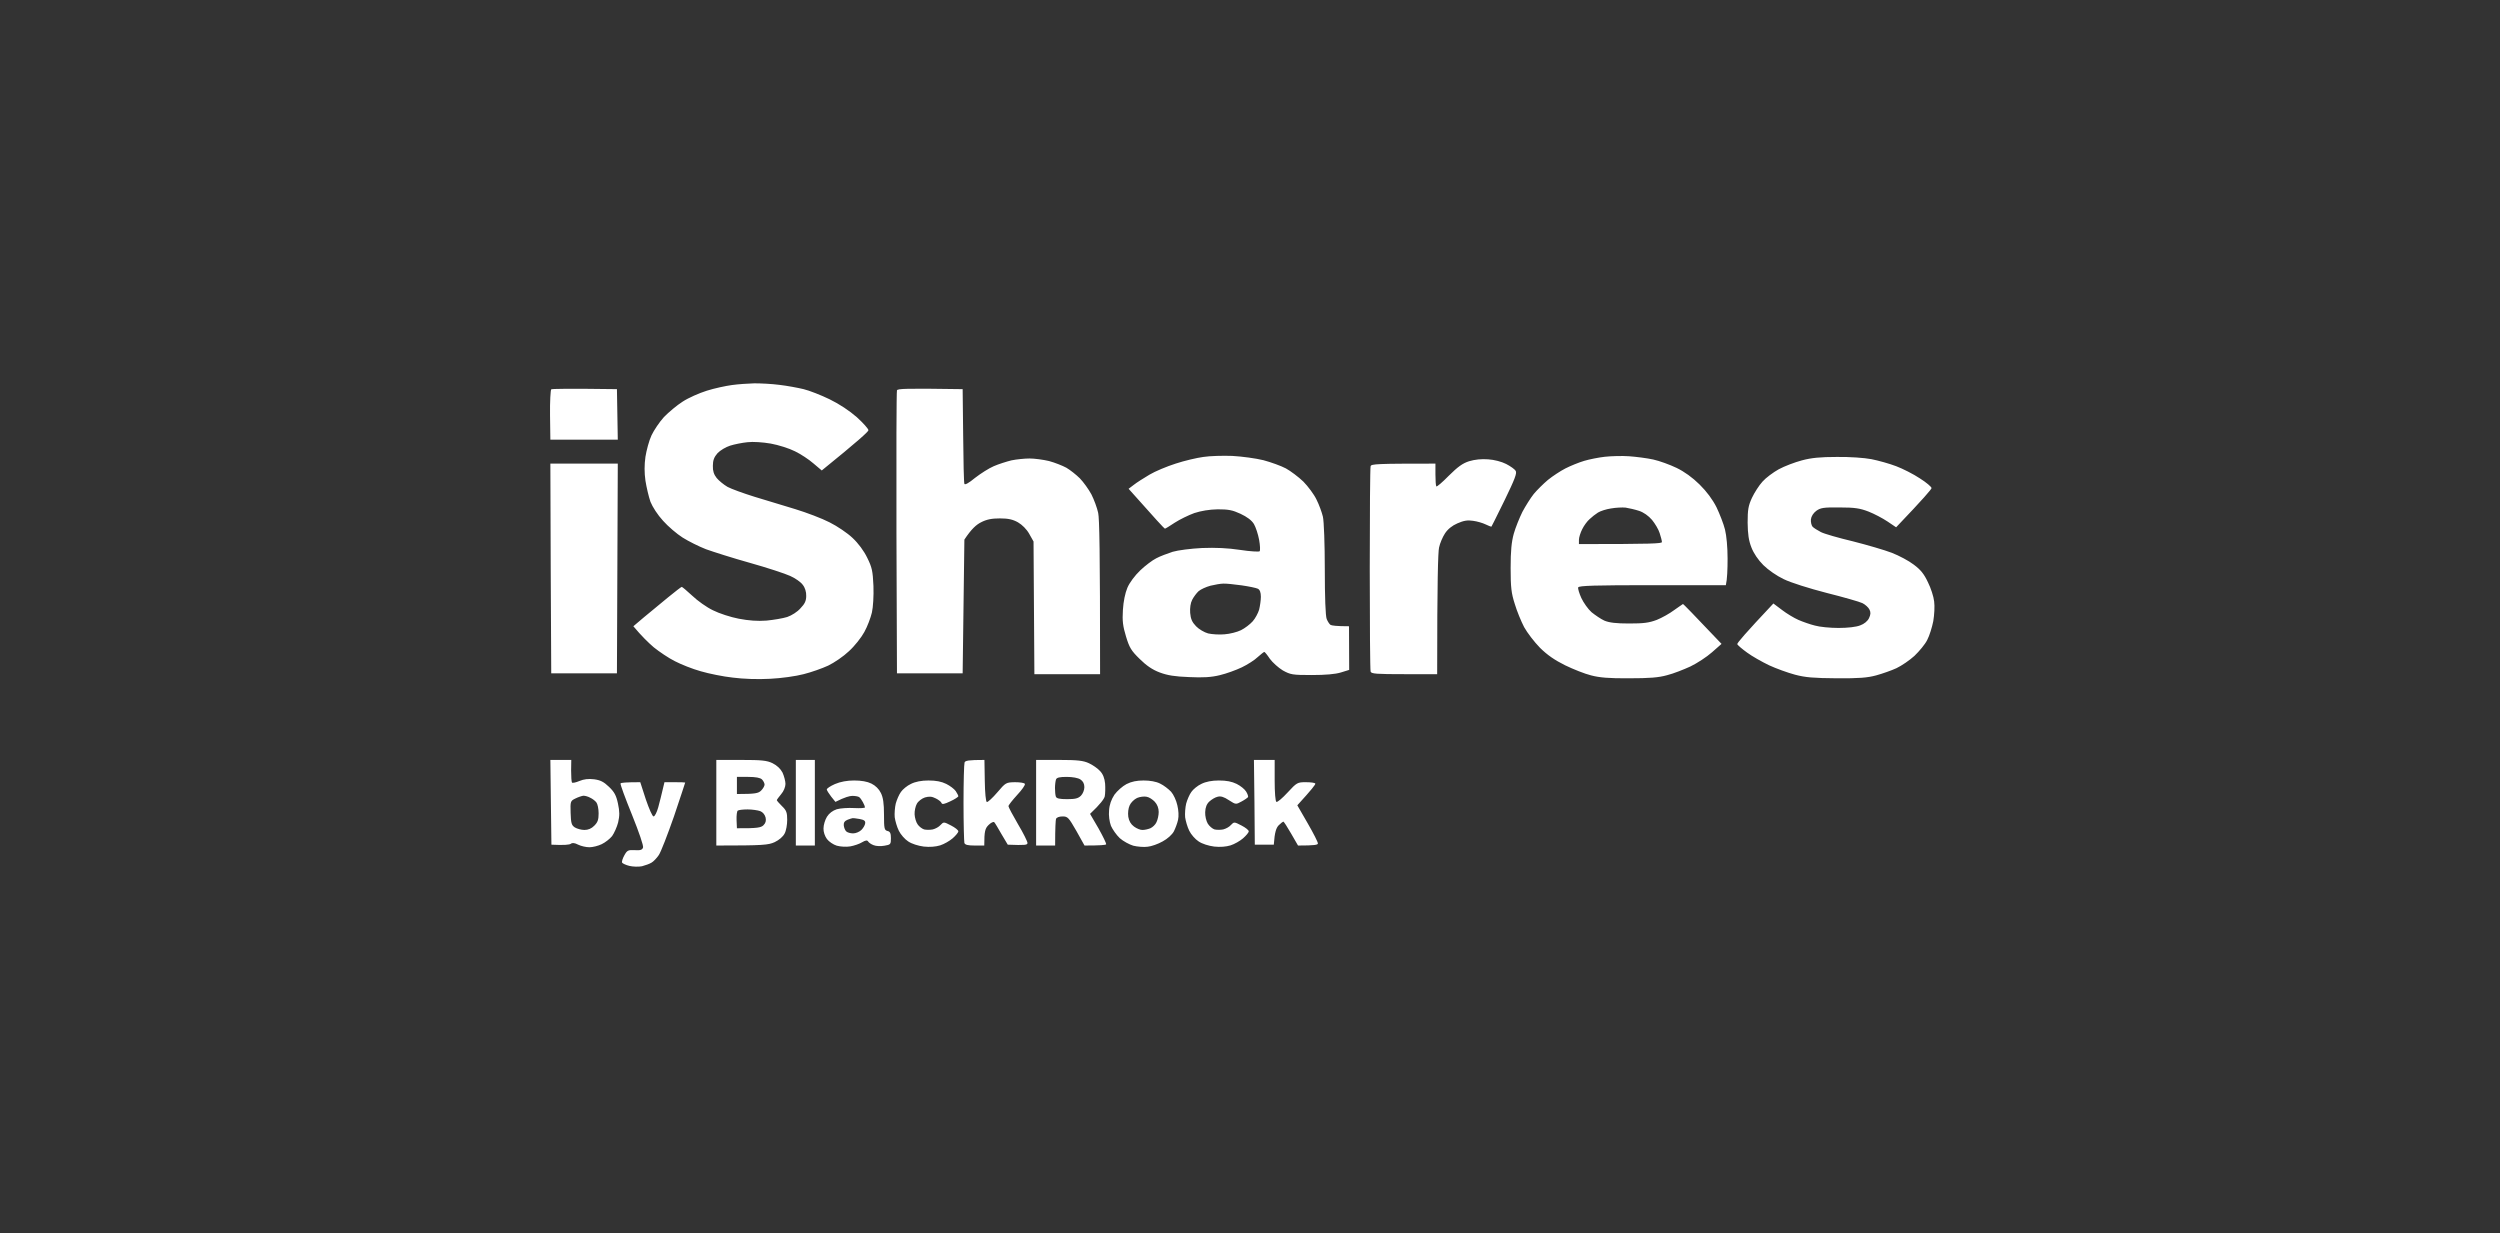 <svg width="150" height="74" viewBox="0 0 150 74" fill="none" xmlns="http://www.w3.org/2000/svg">
<rect x="0" y="0" width="150" height="74" fill="#333333" stroke="none"/>
<path fill-rule="evenodd" clip-rule="evenodd" d="M46.765 23.092C46.309 23.031 45.635 23 45.261 23C44.888 23.01 44.286 23.051 43.913 23.103C43.539 23.154 42.865 23.298 42.409 23.442C41.953 23.585 41.299 23.873 40.957 24.099C40.614 24.315 40.117 24.736 39.837 25.023C39.567 25.321 39.235 25.814 39.09 26.122C38.945 26.43 38.789 27.016 38.727 27.406C38.658 27.886 38.658 28.365 38.727 28.844C38.789 29.235 38.924 29.81 39.028 30.108C39.152 30.416 39.453 30.888 39.785 31.248C40.086 31.587 40.614 32.038 40.957 32.254C41.299 32.47 41.932 32.788 42.357 32.953C42.782 33.107 43.975 33.487 45.002 33.774C46.029 34.062 47.118 34.421 47.408 34.555C47.709 34.688 48.051 34.925 48.165 35.089C48.3 35.253 48.383 35.52 48.373 35.757C48.373 36.044 48.29 36.229 48.03 36.496C47.844 36.712 47.501 36.928 47.232 37.02C46.972 37.102 46.412 37.195 45.987 37.236C45.458 37.277 44.919 37.236 44.328 37.123C43.84 37.03 43.145 36.804 42.782 36.619C42.409 36.445 41.849 36.044 41.538 35.746C41.216 35.449 40.936 35.212 40.905 35.212C40.874 35.212 40.501 35.5 40.075 35.849C39.86 36.026 39.59 36.249 39.328 36.466L39.328 36.466L39.328 36.466L39.326 36.468C39.07 36.679 38.823 36.883 38.644 37.03L38.001 37.575C38.499 38.17 38.903 38.561 39.225 38.838C39.557 39.105 40.117 39.485 40.49 39.67C40.864 39.865 41.558 40.142 42.046 40.276C42.533 40.42 43.394 40.594 43.965 40.656C44.597 40.738 45.469 40.769 46.195 40.728C46.869 40.697 47.75 40.574 48.217 40.45C48.673 40.337 49.337 40.101 49.69 39.937C50.053 39.762 50.613 39.382 50.934 39.074C51.266 38.776 51.681 38.252 51.858 37.924C52.044 37.595 52.241 37.061 52.314 36.753C52.387 36.434 52.428 35.746 52.407 35.161C52.366 34.257 52.324 34.052 52.034 33.466C51.837 33.055 51.495 32.593 51.152 32.275C50.852 31.987 50.229 31.566 49.773 31.34C49.316 31.104 48.393 30.755 47.719 30.549C47.309 30.422 46.733 30.248 46.194 30.086L46.194 30.086C45.86 29.985 45.54 29.888 45.282 29.81C44.618 29.604 43.882 29.337 43.654 29.214C43.425 29.081 43.135 28.844 43 28.68C42.834 28.474 42.761 28.248 42.772 27.951C42.772 27.622 42.844 27.427 43.052 27.191C43.218 27.016 43.55 26.821 43.809 26.739C44.068 26.657 44.535 26.564 44.846 26.533C45.178 26.492 45.769 26.533 46.246 26.615C46.703 26.698 47.356 26.903 47.699 27.078C48.041 27.242 48.539 27.571 48.808 27.807L49.306 28.228C51.474 26.472 52.106 25.896 52.106 25.814C52.106 25.732 51.795 25.383 51.412 25.034C50.966 24.643 50.364 24.243 49.773 23.955C49.265 23.709 48.559 23.431 48.217 23.349C47.875 23.267 47.221 23.144 46.765 23.092ZM37.067 26.379L37.016 23.349C34.028 23.308 33.126 23.329 33.074 23.36C33.033 23.401 32.991 24.099 33.002 24.91L33.022 26.379H37.067ZM57.759 23.349L57.79 26.122C57.801 27.642 57.832 28.957 57.863 29.029C57.894 29.111 58.122 28.988 58.506 28.67C58.838 28.413 59.336 28.094 59.626 27.971C59.906 27.848 60.394 27.694 60.684 27.622C60.985 27.56 61.483 27.509 61.773 27.509C62.074 27.509 62.603 27.581 62.945 27.663C63.287 27.756 63.754 27.94 63.982 28.064C64.21 28.197 64.573 28.485 64.791 28.7C65.009 28.926 65.32 29.358 65.486 29.666C65.642 29.974 65.829 30.477 65.891 30.775C65.963 31.124 66.005 32.881 66.005 40.45H62.063L62.012 32.49L61.752 32.028C61.597 31.751 61.327 31.484 61.078 31.34C60.767 31.166 60.497 31.104 59.989 31.104C59.502 31.104 59.191 31.166 58.859 31.34C58.589 31.474 58.288 31.73 57.863 32.377L57.759 40.399H53.818L53.787 31.977C53.776 27.345 53.787 23.493 53.818 23.421C53.859 23.318 54.316 23.298 57.759 23.349ZM75.806 27.612C75.35 27.499 74.51 27.386 73.939 27.355C73.369 27.334 72.591 27.355 72.197 27.417C71.813 27.468 71.066 27.642 70.537 27.817C70.019 27.982 69.303 28.279 68.961 28.485C68.618 28.69 68.193 28.957 68.027 29.091L67.716 29.327C69.365 31.186 69.863 31.72 69.894 31.72C69.925 31.72 70.195 31.556 70.485 31.361C70.786 31.166 71.315 30.909 71.657 30.785C72.062 30.652 72.549 30.57 73.058 30.559C73.701 30.559 73.939 30.601 74.427 30.826C74.821 31.011 75.101 31.217 75.236 31.443C75.34 31.617 75.485 32.049 75.547 32.388C75.609 32.727 75.62 33.035 75.578 33.076C75.537 33.117 75.008 33.086 74.406 32.994C73.659 32.881 72.944 32.85 72.124 32.881C71.471 32.912 70.672 33.014 70.361 33.107C70.05 33.209 69.604 33.374 69.376 33.497C69.147 33.61 68.712 33.939 68.411 34.226C68.09 34.534 67.768 34.966 67.644 35.264C67.509 35.582 67.405 36.085 67.374 36.599C67.332 37.256 67.374 37.575 67.561 38.191C67.758 38.848 67.872 39.043 68.38 39.536C68.784 39.937 69.147 40.184 69.583 40.348C70.05 40.522 70.485 40.594 71.346 40.625C72.176 40.666 72.684 40.635 73.182 40.512C73.576 40.42 74.167 40.204 74.51 40.04C74.852 39.875 75.288 39.598 75.464 39.423C75.651 39.259 75.827 39.115 75.858 39.115C75.889 39.115 76.034 39.29 76.19 39.526C76.356 39.752 76.698 40.06 76.968 40.225C77.435 40.481 77.538 40.502 78.71 40.502C79.53 40.502 80.121 40.45 80.453 40.348L80.951 40.194L80.94 37.575C80.173 37.575 79.903 37.533 79.831 37.492C79.768 37.451 79.665 37.297 79.602 37.143C79.53 36.958 79.488 35.839 79.488 34.165C79.488 32.645 79.436 31.258 79.374 31.001C79.312 30.744 79.146 30.282 78.99 29.974C78.845 29.666 78.482 29.183 78.202 28.896C77.912 28.618 77.435 28.259 77.154 28.105C76.864 27.951 76.263 27.735 75.806 27.612ZM97.743 27.375C98.168 27.406 98.821 27.488 99.195 27.571C99.568 27.653 100.19 27.879 100.595 28.074C101.062 28.3 101.549 28.649 101.974 29.07C102.41 29.502 102.752 29.964 102.991 30.436C103.177 30.826 103.416 31.433 103.499 31.771C103.592 32.141 103.655 32.84 103.655 33.518C103.655 34.144 103.634 34.75 103.551 35.11H99.143C95.71 35.11 94.724 35.14 94.693 35.243C94.662 35.305 94.755 35.603 94.88 35.88C95.015 36.167 95.284 36.547 95.492 36.732C95.71 36.907 96.052 37.143 96.26 37.236C96.55 37.359 96.954 37.41 97.743 37.41C98.624 37.41 98.935 37.369 99.402 37.195C99.713 37.071 100.19 36.804 100.46 36.599C100.555 36.533 100.644 36.47 100.721 36.416L100.721 36.416L100.722 36.415C100.87 36.311 100.972 36.239 100.979 36.239C100.999 36.239 101.528 36.773 103.292 38.633L102.721 39.136C102.41 39.413 101.829 39.793 101.425 39.988C101.02 40.173 100.398 40.42 100.024 40.512C99.516 40.656 98.956 40.697 97.743 40.697C96.54 40.707 95.969 40.656 95.461 40.522C95.087 40.43 94.392 40.153 93.905 39.916C93.283 39.608 92.837 39.3 92.401 38.869C92.059 38.52 91.634 37.965 91.447 37.626C91.271 37.287 91.011 36.66 90.887 36.239C90.679 35.592 90.638 35.243 90.638 34.083C90.638 33.055 90.69 32.521 90.825 32.028C90.928 31.659 91.167 31.073 91.343 30.714C91.53 30.364 91.831 29.882 92.028 29.635C92.225 29.399 92.609 29.019 92.878 28.793C93.158 28.567 93.625 28.259 93.926 28.105C94.227 27.951 94.735 27.745 95.046 27.653C95.357 27.56 95.917 27.447 96.291 27.406C96.664 27.365 97.317 27.345 97.743 27.375ZM112.284 27.55C111.869 27.468 110.956 27.406 110.21 27.417C109.235 27.417 108.685 27.468 108.114 27.622C107.689 27.735 107.067 27.971 106.725 28.156C106.393 28.341 105.947 28.67 105.75 28.896C105.542 29.122 105.262 29.563 105.117 29.871C104.899 30.344 104.858 30.58 104.858 31.361C104.868 32.049 104.92 32.429 105.086 32.85C105.221 33.199 105.49 33.6 105.802 33.908C106.092 34.196 106.611 34.555 107.025 34.75C107.44 34.956 108.55 35.305 109.587 35.572C110.604 35.828 111.579 36.106 111.745 36.188C111.911 36.27 112.108 36.445 112.17 36.578C112.253 36.743 112.242 36.876 112.139 37.092C112.056 37.267 111.848 37.441 111.61 37.523C111.382 37.616 110.873 37.677 110.313 37.677C109.815 37.677 109.172 37.616 108.892 37.533C108.602 37.462 108.166 37.308 107.907 37.195C107.648 37.082 107.202 36.815 106.922 36.599L106.403 36.209C104.692 38.027 104.215 38.592 104.235 38.653C104.267 38.715 104.526 38.941 104.827 39.156C105.117 39.372 105.719 39.711 106.144 39.916C106.569 40.112 107.274 40.368 107.7 40.481C108.322 40.646 108.809 40.687 110.189 40.697C111.537 40.707 112.045 40.666 112.574 40.522C112.948 40.42 113.497 40.225 113.788 40.091C114.089 39.947 114.576 39.619 114.867 39.352C115.157 39.074 115.51 38.653 115.634 38.396C115.769 38.139 115.924 37.636 115.997 37.267C116.059 36.897 116.09 36.373 116.049 36.085C116.018 35.798 115.852 35.284 115.676 34.935C115.447 34.442 115.24 34.185 114.825 33.877C114.535 33.651 113.933 33.333 113.508 33.168C113.083 33.004 112.025 32.696 111.174 32.48C110.313 32.275 109.452 32.028 109.255 31.925C109.058 31.823 108.83 31.679 108.758 31.607C108.685 31.525 108.643 31.33 108.654 31.166C108.675 30.981 108.799 30.785 108.975 30.652C109.235 30.467 109.411 30.436 110.376 30.447C111.288 30.447 111.599 30.498 112.108 30.693C112.45 30.826 112.958 31.094 113.249 31.289L113.767 31.638C115.416 29.912 115.893 29.348 115.893 29.286C115.893 29.214 115.582 28.947 115.188 28.7C114.804 28.444 114.172 28.125 113.767 27.971C113.363 27.817 112.699 27.632 112.284 27.55ZM89.29 27.56C89.653 27.581 90.109 27.704 90.368 27.838C90.627 27.971 90.887 28.156 90.939 28.248C91.032 28.382 90.887 28.752 90.285 29.995L90.128 30.314C89.776 31.028 89.505 31.579 89.487 31.597C89.466 31.607 89.3 31.546 89.134 31.463C88.968 31.381 88.626 31.279 88.377 31.248C88.055 31.196 87.817 31.237 87.443 31.402C87.132 31.535 86.863 31.751 86.697 32.008C86.562 32.213 86.396 32.593 86.344 32.85C86.282 33.117 86.23 34.822 86.23 40.45H84.259C82.6 40.45 82.278 40.43 82.237 40.297C82.206 40.214 82.185 37.441 82.185 34.134C82.185 30.826 82.206 28.053 82.237 27.971C82.278 27.838 82.589 27.817 86.126 27.817V28.464C86.126 28.813 86.147 29.132 86.178 29.183C86.209 29.224 86.541 28.937 86.925 28.546C87.464 28.012 87.754 27.797 88.149 27.673C88.491 27.571 88.885 27.529 89.29 27.56ZM37.067 27.817H33.022L33.043 34.103L33.074 40.399H37.016L37.067 27.817ZM33.022 45.596H34.277L34.267 46.233C34.267 46.582 34.288 46.911 34.319 46.952C34.35 46.993 34.547 46.952 34.765 46.86C35.035 46.747 35.304 46.716 35.646 46.757C36.03 46.808 36.227 46.911 36.538 47.209C36.86 47.517 36.974 47.722 37.078 48.215C37.181 48.698 37.181 48.934 37.088 49.345C37.016 49.623 36.85 49.992 36.725 50.167C36.59 50.331 36.321 50.547 36.103 50.65C35.895 50.752 35.563 50.835 35.366 50.835C35.159 50.835 34.858 50.763 34.692 50.681C34.474 50.568 34.34 50.557 34.246 50.629C34.174 50.681 33.883 50.722 33.085 50.681L33.053 48.133L33.022 45.596ZM44.462 45.596H42.979V48.164V50.732C45.821 50.732 46.101 50.701 46.485 50.526C46.744 50.403 46.983 50.198 47.076 50.013C47.169 49.849 47.232 49.479 47.232 49.191C47.232 48.76 47.19 48.626 46.921 48.37C46.755 48.205 46.609 48.041 46.609 48.01C46.609 47.979 46.734 47.815 46.869 47.651C47.024 47.476 47.128 47.209 47.128 47.034C47.128 46.87 47.045 46.562 46.952 46.356C46.827 46.12 46.62 45.925 46.35 45.791C46.008 45.627 45.697 45.596 44.462 45.596ZM47.75 45.596H48.891V50.732H47.75V48.164V45.596ZM59.087 46.849L59.066 45.596C58.091 45.596 57.915 45.637 57.873 45.75C57.842 45.833 57.811 46.921 57.811 48.164C57.811 49.407 57.842 50.496 57.863 50.578C57.904 50.691 58.07 50.732 58.485 50.732H59.056C59.056 49.859 59.108 49.705 59.315 49.499C59.46 49.355 59.616 49.284 59.657 49.335C59.699 49.376 59.896 49.705 60.093 50.054L60.466 50.681C61.524 50.722 61.649 50.701 61.649 50.578C61.649 50.496 61.4 49.982 61.078 49.448C60.767 48.914 60.508 48.431 60.508 48.37C60.508 48.308 60.746 48.01 61.026 47.702C61.317 47.394 61.524 47.096 61.493 47.034C61.472 46.973 61.203 46.932 60.902 46.932C60.362 46.942 60.342 46.952 59.834 47.548C59.553 47.877 59.273 48.133 59.211 48.123C59.149 48.102 59.097 47.568 59.087 46.849ZM62.167 45.596H63.547C64.656 45.596 64.999 45.637 65.331 45.791C65.559 45.894 65.87 46.11 66.005 46.264C66.181 46.449 66.275 46.695 66.306 47.014C66.326 47.281 66.316 47.62 66.285 47.784C66.243 47.938 66.036 48.236 65.403 48.832L65.912 49.705C66.181 50.188 66.389 50.609 66.368 50.66C66.337 50.701 66.036 50.732 65.071 50.732L64.584 49.859C64.117 49.047 64.065 48.986 63.754 48.986C63.547 48.986 63.391 49.047 63.36 49.14C63.339 49.222 63.308 49.612 63.308 50.732H62.167V48.164V45.596ZM76.48 45.596H75.236L75.267 48.144L75.288 50.681H76.428C76.48 49.92 76.574 49.674 76.719 49.52C76.843 49.397 76.978 49.294 76.999 49.294C77.03 49.294 77.237 49.612 77.466 50.013L77.881 50.732C78.887 50.732 79.073 50.691 79.073 50.609C79.084 50.537 78.804 49.992 78.461 49.397L77.839 48.318C78.71 47.363 78.949 47.055 78.918 47.014C78.887 46.962 78.638 46.932 78.347 46.932C77.849 46.932 77.808 46.952 77.258 47.548C76.947 47.887 76.646 48.144 76.584 48.113C76.522 48.082 76.48 47.548 76.48 46.829V45.596ZM51.246 46.829C51.681 46.829 52.034 46.891 52.283 47.014C52.532 47.137 52.739 47.342 52.853 47.579C52.988 47.846 53.04 48.205 53.04 48.883C53.04 49.715 53.061 49.807 53.247 49.859C53.403 49.89 53.455 49.992 53.455 50.29C53.455 50.66 53.434 50.681 53.071 50.742C52.853 50.783 52.563 50.773 52.418 50.711C52.273 50.66 52.127 50.557 52.086 50.485C52.034 50.403 51.93 50.413 51.723 50.537C51.557 50.639 51.246 50.742 51.017 50.783C50.779 50.824 50.437 50.804 50.209 50.742C50.001 50.681 49.731 50.496 49.617 50.342C49.493 50.177 49.4 49.91 49.41 49.705C49.41 49.499 49.503 49.191 49.617 49.006C49.752 48.791 49.96 48.637 50.209 48.554C50.426 48.493 50.893 48.462 51.246 48.483C51.609 48.503 51.899 48.483 51.899 48.441C51.899 48.4 51.847 48.257 51.775 48.133C51.712 48.01 51.609 47.866 51.547 47.825C51.484 47.784 51.308 47.753 51.142 47.753C50.986 47.753 50.696 47.825 50.126 48.113L49.877 47.805C49.742 47.63 49.617 47.435 49.607 47.373C49.597 47.312 49.814 47.168 50.094 47.044C50.426 46.901 50.831 46.829 51.246 46.829ZM56.774 47.034C56.483 46.891 56.162 46.829 55.706 46.829C55.291 46.829 54.917 46.901 54.658 47.034C54.43 47.137 54.16 47.363 54.056 47.517C53.942 47.671 53.807 47.989 53.745 48.215C53.693 48.431 53.662 48.811 53.683 49.037C53.714 49.253 53.818 49.623 53.932 49.849C54.036 50.064 54.295 50.362 54.492 50.485C54.7 50.629 55.094 50.752 55.425 50.794C55.788 50.835 56.141 50.804 56.411 50.722C56.639 50.65 56.981 50.455 57.158 50.3C57.344 50.136 57.5 49.951 57.5 49.879C57.5 49.807 57.303 49.653 57.064 49.53C56.629 49.304 56.618 49.304 56.432 49.499C56.338 49.612 56.131 49.725 55.965 49.766C55.809 49.797 55.581 49.797 55.446 49.766C55.322 49.725 55.145 49.592 55.062 49.468C54.969 49.345 54.886 49.068 54.876 48.862C54.865 48.667 54.928 48.37 55.011 48.226C55.094 48.072 55.311 47.907 55.498 47.846C55.757 47.774 55.913 47.784 56.152 47.907C56.318 47.989 56.473 48.113 56.494 48.185C56.525 48.277 56.67 48.246 57.012 48.082C57.282 47.959 57.5 47.815 57.5 47.774C57.5 47.733 57.427 47.589 57.344 47.466C57.261 47.342 57.002 47.147 56.774 47.034ZM68.618 46.829C68.992 46.829 69.365 46.891 69.604 47.014C69.822 47.116 70.112 47.342 70.268 47.507C70.413 47.671 70.579 48.031 70.641 48.318C70.714 48.616 70.734 48.975 70.683 49.191C70.641 49.386 70.527 49.694 70.434 49.879C70.33 50.075 70.05 50.331 69.759 50.485C69.49 50.639 69.085 50.783 68.857 50.804C68.629 50.835 68.245 50.804 67.996 50.742C67.758 50.67 67.395 50.475 67.187 50.29C66.99 50.105 66.752 49.766 66.658 49.551C66.565 49.304 66.513 48.924 66.544 48.626C66.565 48.277 66.679 47.969 66.866 47.681C67.032 47.455 67.353 47.168 67.592 47.044C67.892 46.891 68.214 46.829 68.618 46.829ZM74.199 47.034C73.908 46.891 73.587 46.829 73.13 46.829C72.715 46.829 72.342 46.901 72.083 47.034C71.855 47.137 71.585 47.363 71.481 47.517C71.367 47.671 71.232 47.989 71.17 48.215C71.118 48.431 71.087 48.811 71.108 49.037C71.139 49.253 71.243 49.623 71.357 49.849C71.46 50.064 71.72 50.362 71.917 50.485C72.124 50.629 72.518 50.752 72.85 50.794C73.213 50.835 73.566 50.804 73.835 50.722C74.064 50.65 74.406 50.455 74.582 50.3C74.769 50.136 74.925 49.951 74.925 49.879C74.925 49.807 74.728 49.653 74.489 49.53C74.053 49.304 74.043 49.304 73.856 49.499C73.763 49.612 73.555 49.725 73.389 49.766C73.234 49.797 73.006 49.797 72.871 49.766C72.746 49.725 72.56 49.571 72.466 49.417C72.373 49.263 72.3 48.955 72.311 48.729C72.321 48.441 72.404 48.236 72.56 48.092C72.695 47.969 72.912 47.835 73.058 47.805C73.244 47.753 73.441 47.815 73.732 48.01C73.959 48.156 74.062 48.222 74.164 48.222C74.249 48.222 74.334 48.176 74.489 48.092C74.686 47.989 74.852 47.866 74.883 47.825C74.904 47.784 74.852 47.63 74.769 47.496C74.686 47.353 74.427 47.147 74.199 47.034ZM38.416 46.932L38.748 47.959C38.945 48.534 39.142 48.986 39.214 48.986C39.287 48.986 39.411 48.739 39.494 48.441C39.577 48.144 39.691 47.681 39.868 46.932H40.49C40.832 46.932 41.112 46.942 41.112 46.952C41.112 46.962 40.812 47.877 40.438 48.986C40.054 50.085 39.65 51.132 39.526 51.307C39.401 51.492 39.204 51.697 39.09 51.759C38.976 51.831 38.717 51.923 38.519 51.975C38.312 52.016 37.98 52.005 37.762 51.954C37.555 51.903 37.358 51.81 37.327 51.759C37.296 51.697 37.358 51.502 37.462 51.317C37.627 51.019 37.69 50.989 38.084 51.009C38.416 51.03 38.53 50.999 38.582 50.855C38.623 50.752 38.343 49.941 37.918 48.883C37.513 47.887 37.202 47.044 37.233 47.004C37.264 46.962 37.534 46.932 38.416 46.932ZM98.346 30.652C98.097 30.57 97.734 30.488 97.537 30.457C97.339 30.436 96.945 30.457 96.655 30.508C96.375 30.549 96.022 30.663 95.877 30.755C95.732 30.847 95.504 31.022 95.379 31.145C95.244 31.258 95.037 31.536 94.933 31.751C94.829 31.957 94.736 32.244 94.736 32.388V32.645C99.144 32.645 99.715 32.614 99.715 32.522C99.715 32.45 99.652 32.203 99.58 31.988C99.517 31.772 99.3 31.412 99.123 31.197C98.916 30.95 98.605 30.734 98.346 30.652ZM74.49 35.12C74.044 35.059 73.557 35.007 73.391 35.017H73.401C73.235 35.017 72.893 35.079 72.634 35.141C72.364 35.213 72.053 35.356 71.918 35.469C71.794 35.582 71.617 35.819 71.534 35.983C71.43 36.178 71.389 36.476 71.41 36.774C71.441 37.133 71.524 37.328 71.763 37.575C71.928 37.749 72.26 37.945 72.489 38.006C72.717 38.058 73.163 38.089 73.474 38.058C73.785 38.037 74.231 37.924 74.459 37.811C74.687 37.698 74.999 37.462 75.164 37.277C75.32 37.102 75.486 36.784 75.548 36.579C75.6 36.363 75.652 36.014 75.652 35.808C75.652 35.541 75.59 35.387 75.476 35.326C75.372 35.274 74.926 35.182 74.49 35.12ZM44.889 46.614H44.215V47.127V47.641C45.325 47.641 45.501 47.599 45.667 47.435C45.781 47.322 45.874 47.158 45.874 47.076C45.874 46.993 45.802 46.85 45.719 46.767C45.615 46.665 45.345 46.614 44.889 46.614ZM64.004 46.614C64.357 46.614 64.689 46.675 64.824 46.767C64.983 46.87 65.062 47.024 65.062 47.23C65.062 47.404 64.969 47.63 64.855 47.743C64.689 47.908 64.513 47.949 64.025 47.949C63.569 47.949 63.392 47.908 63.351 47.795C63.32 47.712 63.299 47.476 63.299 47.281C63.299 47.086 63.33 46.85 63.361 46.767C63.403 46.654 63.579 46.614 64.004 46.614ZM35.419 47.867C35.295 47.795 35.108 47.743 35.005 47.743C34.911 47.754 34.694 47.825 34.528 47.908C34.227 48.051 34.216 48.082 34.237 48.77C34.258 49.387 34.289 49.51 34.486 49.643C34.621 49.726 34.88 49.797 35.067 49.797C35.295 49.797 35.492 49.712 35.658 49.541C35.865 49.335 35.917 49.181 35.917 48.801C35.917 48.524 35.855 48.236 35.782 48.144C35.71 48.051 35.554 47.928 35.419 47.867ZM68.796 47.805C68.941 47.825 69.159 47.969 69.284 48.103C69.439 48.267 69.522 48.493 69.522 48.719C69.522 48.914 69.46 49.191 69.387 49.335C69.325 49.479 69.159 49.633 69.024 49.695C68.9 49.746 68.692 49.797 68.558 49.797C68.433 49.808 68.205 49.715 68.039 49.592C67.852 49.455 67.738 49.26 67.697 49.007C67.666 48.77 67.697 48.493 67.78 48.319C67.852 48.154 68.049 47.959 68.226 47.877C68.392 47.805 68.651 47.774 68.796 47.805ZM45.615 48.668C45.47 48.616 45.128 48.565 44.858 48.565C44.578 48.565 44.319 48.596 44.267 48.637C44.215 48.668 44.184 48.924 44.194 49.202L44.215 49.695C45.449 49.705 45.657 49.654 45.802 49.52C45.937 49.387 45.978 49.253 45.937 49.058C45.895 48.883 45.771 48.729 45.615 48.668ZM51.526 49.132L51.579 49.14C51.849 49.191 51.931 49.253 51.911 49.397C51.9 49.51 51.797 49.684 51.683 49.797C51.569 49.91 51.351 50.003 51.185 50.003C51.029 50.003 50.843 49.952 50.77 49.88C50.697 49.808 50.635 49.643 50.625 49.51C50.614 49.346 50.687 49.253 50.863 49.181C50.998 49.13 51.133 49.089 51.164 49.089C51.192 49.079 51.35 49.104 51.526 49.132L51.526 49.132Z" fill="white"/>
</svg>
